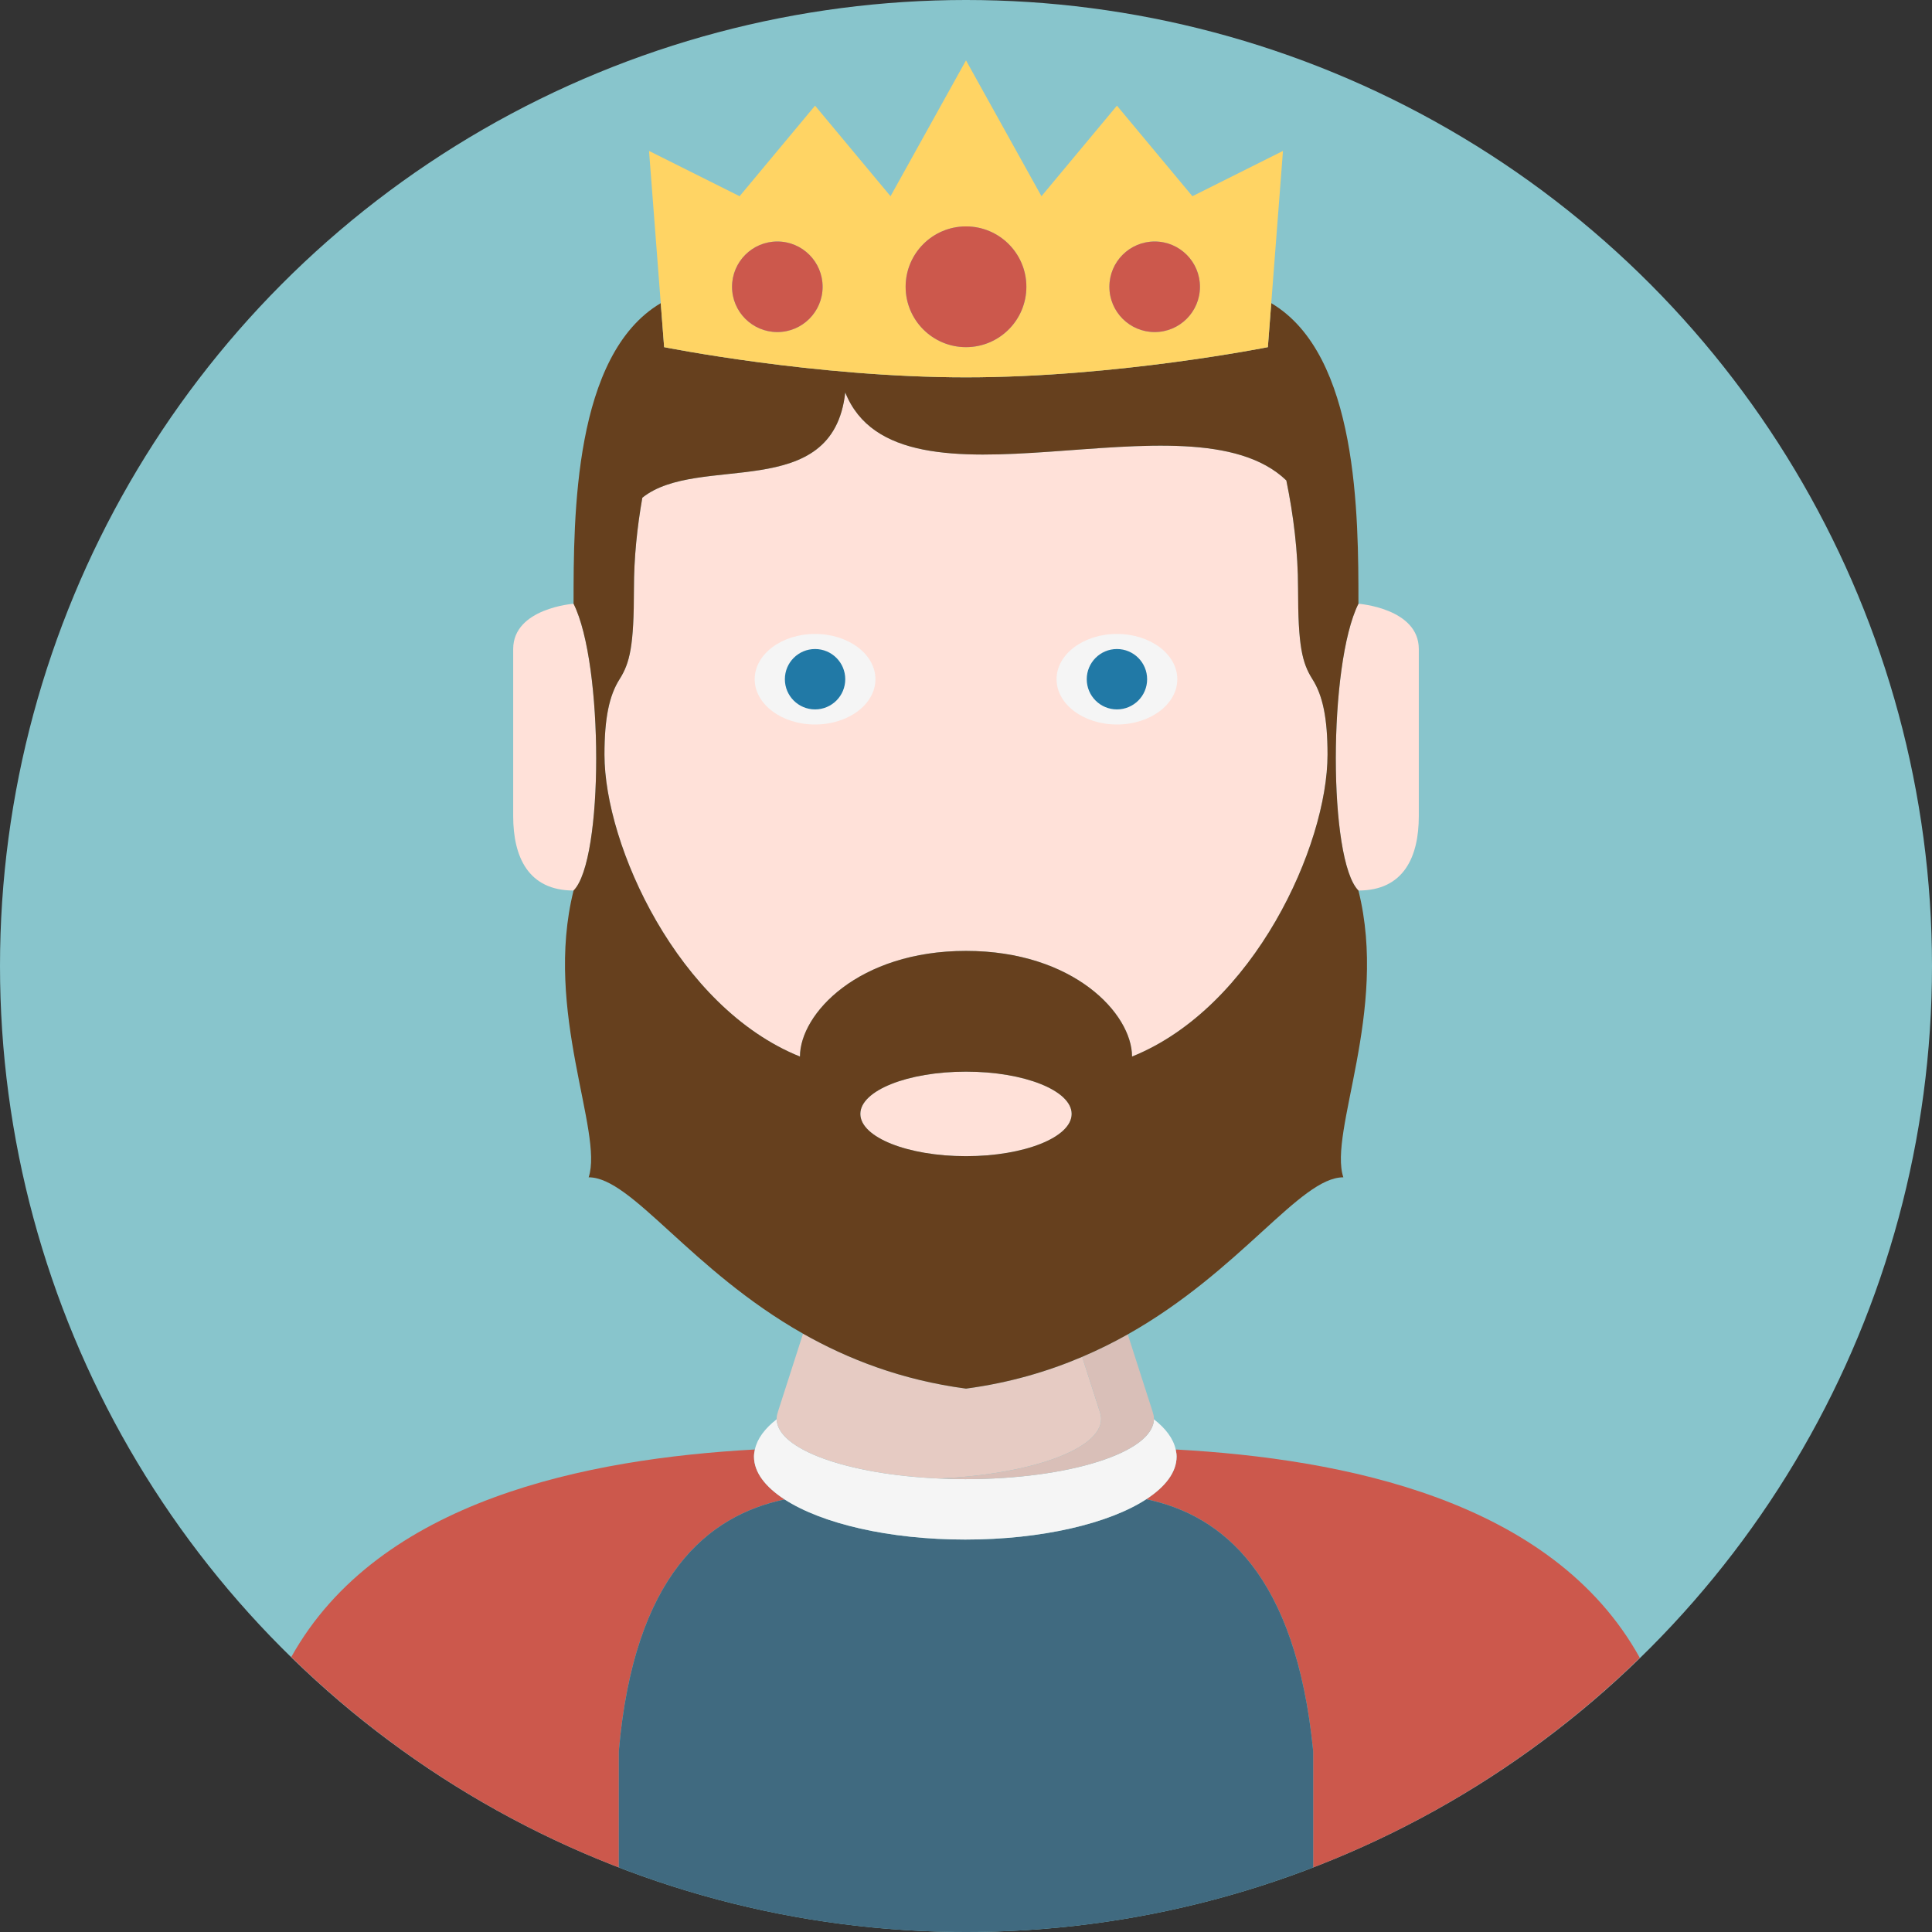 <?xml version="1.0" encoding="iso-8859-1"?>
<svg version="1.1" id="Layer_1" xmlns="http://www.w3.org/2000/svg" x="0px" y="0px"
	 viewBox="0 0 512 512" style="enable-background:new 0 0 512 512;" xml:space="preserve">
<rect x="0" y="0" width="512" height="512" fill="#333333" stroke="none"/>
<circle style="fill:#88C5CC;" cx="256" cy="256" r="256"/>
<g>
	<path style="fill:#CC584C;" d="M311.572,384.128c0.132,0.62,0.24,1.24,0.24,1.872c0,4.144-2.972,8.008-8.04,11.316
		c20.136,4.2,39.62,19.94,44.228,66.684v30.896c32.604-12.564,61.984-31.592,86.568-55.544
		C411.408,397.46,355.888,386.56,311.572,384.128z"/>
	<path style="fill:#CC584C;" d="M207.932,397.368c-5.12-3.32-8.12-7.2-8.12-11.368c0-0.632,0.108-1.252,0.24-1.872
		c-44.236,2.428-99.624,13.296-122.864,55c24.636,24.06,54.1,43.164,86.812,55.772V464
		C168.048,417.468,187.572,401.652,207.932,397.368z"/>
</g>
<path style="fill:#406A80;" d="M303.772,397.316c-9.796,6.392-27.58,10.684-47.96,10.684c-20.324,0-38.064-4.268-47.88-10.632
	c-20.36,4.284-39.884,20.1-43.932,66.632v30.896C192.56,505.904,223.56,512,256,512s63.44-6.096,92-17.104V464
	C343.392,417.256,323.908,401.516,303.772,397.316z"/>
<path style="fill:#F5F5F5;" d="M207.932,397.368c9.812,6.364,27.556,10.632,47.88,10.632c20.38,0,38.164-4.292,47.96-10.684
	c5.072-3.308,8.04-7.172,8.04-11.316c0-0.632-0.108-1.252-0.24-1.872c-0.616-2.864-2.636-5.564-5.776-8.008
	c-0.164,8.78-22.48,15.876-49.984,15.876c-2.348,0-4.64-0.068-6.9-0.168c-0.032,0-0.068,0-0.1-0.004c0.008,0,0.016,0,0.024,0
	c-24.204-1.084-42.856-7.68-43.008-15.704c-3.14,2.444-5.16,5.144-5.776,8.008c-0.132,0.62-0.24,1.24-0.24,1.872
	C199.812,390.164,202.812,394.048,207.932,397.368z"/>
<g>
	<path style="fill:#E6CBC3;" d="M248.836,391.824c24.276-1.096,42.976-7.736,42.976-15.8c0-0.592-0.124-1.188-0.328-1.772h0.02
		l-4.72-14.676c-9.068,3.864-19.256,6.888-30.784,8.424c-17.108-2.28-31.284-7.82-43.188-14.564l-6.692,20.816h0.02
		c-0.204,0.584-0.328,1.18-0.328,1.772c0,0.032,0.016,0.064,0.016,0.096C205.976,384.14,224.632,390.74,248.836,391.824z"/>
	<path style="fill:#E6CBC3;" d="M255.812,391.996c-2.348,0-4.64-0.072-6.9-0.168C251.172,391.928,253.464,391.996,255.812,391.996z"
		/>
</g>
<path style="fill:#D9BFB8;" d="M291.504,374.252h-0.02c0.204,0.584,0.328,1.18,0.328,1.772c0,8.06-18.7,14.704-42.976,15.8
	c-0.008,0-0.016,0-0.024,0c0.032,0,0.068,0,0.1,0.004c2.26,0.096,4.548,0.168,6.9,0.168c27.508,0,49.82-7.096,49.984-15.876
	c0-0.032,0.016-0.064,0.016-0.096c0-0.596-0.124-1.188-0.328-1.772h0.02l-6.636-20.632c-3.788,2.132-7.816,4.136-12.084,5.956
	L291.504,374.252z"/>
<g>
	<path style="fill:#FFE1D9;" d="M164.188,180c-2.748,4.332-4,10.336-4,20c0,24,19.48,67,51.812,80c0-11.332,15.48-28,44-28
		s44,16.668,44,28c32.332-13,51.812-56,51.812-80c0-9.664-1.252-15.668-4-20S344,171.164,344,156c0-9.728-1.204-19.448-3.108-28.68
		C315.248,102.648,238.188,139.472,224,104c-3.284,29.56-38.916,15.992-53.776,27.9C168.84,139.74,168,147.872,168,156
		C168,171.164,166.936,175.668,164.188,180z"/>
	<path style="fill:#FFE1D9;" d="M152,160c0,0-16,1.18-16,12v44.276c0,10.816,4,19.724,16,19.724C160,228,160,176,152,160z"/>
	<path style="fill:#FFE1D9;" d="M360,236c12,0,16-8.908,16-19.724V172c0-10.82-16-12-16-12C352,176,352,228,360,236z"/>
	<ellipse style="fill:#FFE1D9;" cx="256" cy="295.2" rx="28" ry="11.2"/>
</g>
<path style="fill:#66401E;" d="M256,368c11.528-1.536,21.716-4.56,30.784-8.424c4.268-1.82,8.296-3.824,12.084-5.956
	C328.924,336.704,344.52,312,356,312c-4-12,12-44,4-76c-8-8-8-60,0-76c0-23.312-0.024-66-23.104-79.656L336,92c0,0-40,8-80,8
	s-80-8-80-8l-0.896-11.656C152.024,94,152,136.688,152,160c8,16,8,68,0,76c-8,32,8,64,4,76c11.436,0,26.972,24.524,56.812,41.436
	C224.716,360.18,238.892,365.72,256,368z M256,306.4c-15.464,0-28-5.016-28-11.2s12.536-11.2,28-11.2s28,5.016,28,11.2
	S271.464,306.4,256,306.4z M224,104c14.188,35.472,91.248-1.352,116.892,23.32C342.796,136.552,344,146.272,344,156
	c0,15.164,1.064,19.668,3.812,24s4,10.336,4,20c0,24-19.48,67-51.812,80c0-11.332-15.48-28-44-28s-44,16.668-44,28
	c-32.332-13-51.812-56-51.812-80c0-9.664,1.252-15.668,4-20S168,171.164,168,156c0-8.128,0.84-16.26,2.224-24.1
	C185.084,119.992,220.716,133.56,224,104z"/>
<path style="fill:#FFD464;" d="M176,92c0,0,40,8,80,8s80-8,80-8l0.896-11.656L340,40l-24,12l-20-24l-20,24l-20-36l-20,36l-20-24
	l-20,24l-24-12l3.104,40.344L176,92z M318,76c0,6.628-5.372,12-12,12s-12-5.372-12-12s5.372-12,12-12S318,69.372,318,76z M272,76
	c0,8.836-7.164,16-16,16s-16-7.164-16-16s7.164-16,16-16S272,67.164,272,76z M206,64c6.628,0,12,5.372,12,12s-5.372,12-12,12
	s-12-5.372-12-12S199.372,64,206,64z"/>
<g>
	<circle style="fill:#CC584C;" cx="256" cy="76" r="16"/>
	<circle style="fill:#CC584C;" cx="206" cy="76" r="12"/>
	<circle style="fill:#CC584C;" cx="306" cy="76" r="12"/>
</g>
<ellipse style="fill:#F5F5F5;" cx="216" cy="180" rx="16" ry="12"/>
<circle style="fill:#2179A6;" cx="216" cy="180" r="8"/>
<ellipse style="fill:#F5F5F5;" cx="296" cy="180" rx="16" ry="12"/>
<circle style="fill:#2179A6;" cx="296" cy="180" r="8"/>
<g>
</g>
<g>
</g>
<g>
</g>
<g>
</g>
<g>
</g>
<g>
</g>
<g>
</g>
<g>
</g>
<g>
</g>
<g>
</g>
<g>
</g>
<g>
</g>
<g>
</g>
<g>
</g>
<g>
</g>
</svg>
